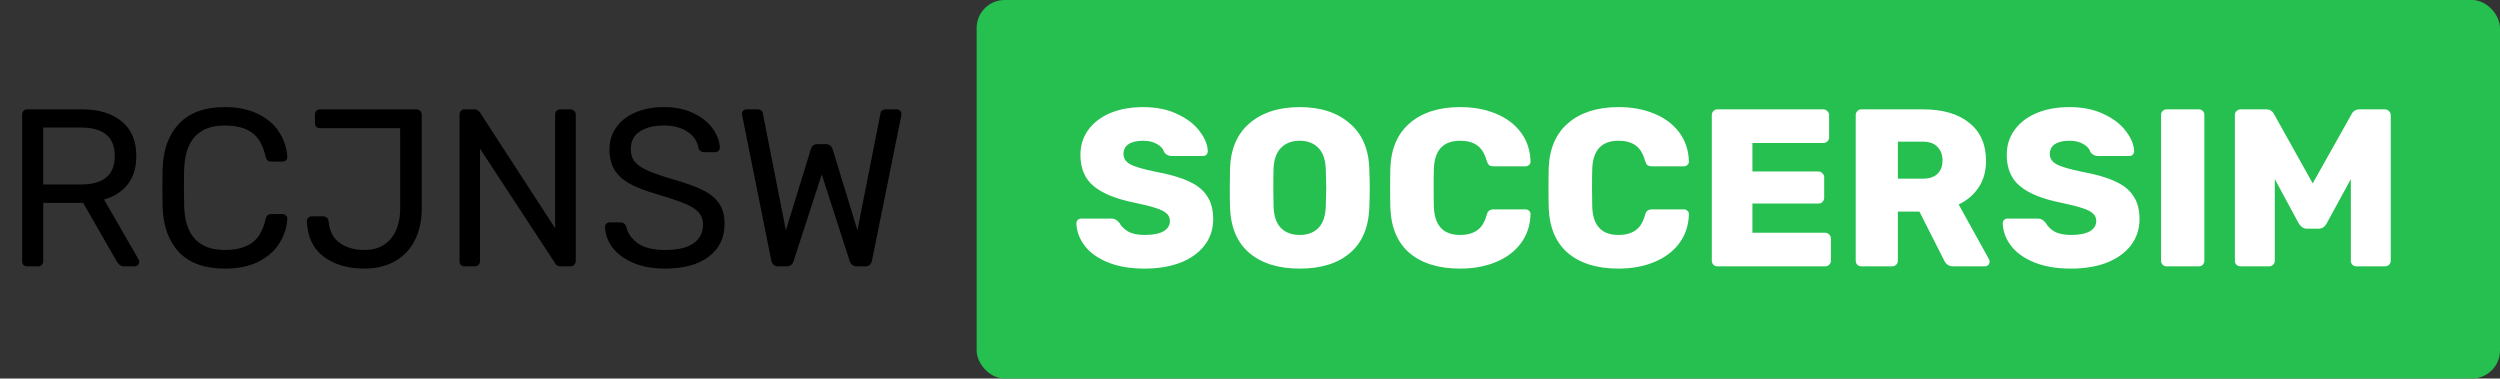 <svg width="535" height="81" viewBox="0 0 535 81" fill="none" xmlns="http://www.w3.org/2000/svg">
<rect x="0" y="0" width="535" height="81" fill="#333333" stroke="none"/>
<rect x="209" width="326" height="81" rx="6" fill="#25C050"/>
<path d="M5.796 57C5.476 57 5.22 56.904 5.028 56.712C4.836 56.488 4.74 56.216 4.74 55.896V24.552C4.74 24.2 4.836 23.928 5.028 23.736C5.22 23.512 5.476 23.4 5.796 23.4H17.508C21.156 23.4 24.004 24.264 26.052 25.992C28.132 27.688 29.172 30.168 29.172 33.432C29.172 35.864 28.564 37.864 27.348 39.432C26.132 41 24.436 42.088 22.26 42.696L29.652 55.512C29.748 55.704 29.796 55.88 29.796 56.04C29.796 56.296 29.7 56.52 29.508 56.712C29.316 56.904 29.092 57 28.836 57H26.724C26.244 57 25.86 56.888 25.572 56.664C25.316 56.44 25.076 56.12 24.852 55.704L17.796 43.416H9.252V55.896C9.252 56.216 9.14 56.488 8.916 56.712C8.692 56.904 8.42 57 8.1 57H5.796ZM17.316 39.48C22.148 39.48 24.564 37.448 24.564 33.384C24.564 29.32 22.148 27.288 17.316 27.288H9.252V39.48H17.316ZM48.099 57.48C43.843 57.48 40.595 56.328 38.355 54.024C36.147 51.688 34.963 48.504 34.803 44.472C34.771 43.608 34.755 42.2 34.755 40.248C34.755 38.264 34.771 36.824 34.803 35.928C34.963 31.896 36.147 28.728 38.355 26.424C40.595 24.088 43.843 22.92 48.099 22.92C50.947 22.92 53.363 23.432 55.347 24.456C57.331 25.448 58.819 26.76 59.811 28.392C60.835 30.024 61.395 31.768 61.491 33.624C61.491 33.912 61.379 34.152 61.155 34.344C60.963 34.504 60.723 34.584 60.435 34.584H58.035C57.715 34.584 57.459 34.504 57.267 34.344C57.075 34.184 56.931 33.912 56.835 33.528C56.291 31.064 55.299 29.336 53.859 28.344C52.451 27.352 50.531 26.856 48.099 26.856C42.531 26.856 39.635 29.96 39.411 36.168C39.379 37.032 39.363 38.36 39.363 40.152C39.363 41.944 39.379 43.304 39.411 44.232C39.635 50.408 42.531 53.496 48.099 53.496C50.499 53.496 52.419 53 53.859 52.008C55.299 51.016 56.291 49.304 56.835 46.872C56.931 46.488 57.075 46.216 57.267 46.056C57.459 45.896 57.715 45.816 58.035 45.816H60.435C60.723 45.816 60.963 45.912 61.155 46.104C61.379 46.264 61.491 46.488 61.491 46.776C61.395 48.632 60.835 50.376 59.811 52.008C58.819 53.64 57.331 54.968 55.347 55.992C53.363 56.984 50.947 57.48 48.099 57.48ZM77.957 57.48C74.469 57.48 71.573 56.632 69.269 54.936C66.997 53.208 65.797 50.68 65.669 47.352C65.669 47.064 65.765 46.824 65.957 46.632C66.149 46.408 66.389 46.296 66.677 46.296H69.125C69.829 46.296 70.229 46.664 70.325 47.4C70.517 49.48 71.317 51.016 72.725 52.008C74.133 53 75.893 53.496 78.005 53.496C80.437 53.496 82.309 52.696 83.621 51.096C84.965 49.496 85.637 47.336 85.637 44.616V27.432H68.501C68.181 27.432 67.909 27.336 67.685 27.144C67.493 26.92 67.397 26.648 67.397 26.328V24.504C67.397 24.184 67.493 23.928 67.685 23.736C67.909 23.512 68.181 23.4 68.501 23.4H89.093C89.445 23.4 89.717 23.512 89.909 23.736C90.133 23.928 90.245 24.2 90.245 24.552V44.712C90.245 47.272 89.749 49.512 88.757 51.432C87.797 53.352 86.389 54.84 84.533 55.896C82.677 56.952 80.485 57.48 77.957 57.48ZM99.405 57C99.085 57 98.829 56.904 98.637 56.712C98.445 56.488 98.349 56.216 98.349 55.896V24.552C98.349 24.2 98.445 23.928 98.637 23.736C98.829 23.512 99.085 23.4 99.405 23.4H101.517C101.837 23.4 102.077 23.464 102.237 23.592C102.397 23.72 102.557 23.88 102.717 24.072L118.797 48.84V24.552C118.797 24.2 118.893 23.928 119.085 23.736C119.309 23.512 119.581 23.4 119.901 23.4H122.061C122.413 23.4 122.685 23.512 122.877 23.736C123.101 23.928 123.213 24.2 123.213 24.552V55.848C123.213 56.168 123.101 56.44 122.877 56.664C122.685 56.888 122.429 57 122.109 57H119.949C119.405 57 119.021 56.776 118.797 56.328L102.717 31.8V55.896C102.717 56.216 102.605 56.488 102.381 56.712C102.189 56.904 101.933 57 101.613 57H99.405ZM142.334 57.48C139.71 57.48 137.422 57.064 135.47 56.232C133.55 55.4 132.078 54.312 131.054 52.968C130.062 51.592 129.534 50.12 129.47 48.552C129.47 48.296 129.566 48.072 129.758 47.88C129.95 47.688 130.19 47.592 130.478 47.592H132.83C133.406 47.592 133.806 47.912 134.03 48.552C134.318 49.896 135.134 51.064 136.478 52.056C137.854 53.016 139.806 53.496 142.334 53.496C145.054 53.496 147.086 53.016 148.43 52.056C149.774 51.096 150.446 49.768 150.446 48.072C150.446 46.984 150.11 46.088 149.438 45.384C148.798 44.68 147.822 44.072 146.51 43.56C145.23 43.016 143.294 42.36 140.702 41.592C138.238 40.888 136.27 40.136 134.798 39.336C133.358 38.536 132.27 37.56 131.534 36.408C130.798 35.224 130.43 33.736 130.43 31.944C130.43 30.216 130.894 28.68 131.822 27.336C132.75 25.96 134.094 24.888 135.854 24.12C137.614 23.32 139.694 22.92 142.094 22.92C144.59 22.92 146.718 23.368 148.478 24.264C150.27 25.128 151.63 26.232 152.558 27.576C153.486 28.888 153.982 30.216 154.046 31.56C154.046 31.848 153.95 32.088 153.758 32.28C153.566 32.472 153.326 32.568 153.038 32.568H150.638C150.382 32.568 150.142 32.488 149.918 32.328C149.694 32.168 149.534 31.928 149.438 31.608C149.246 30.232 148.478 29.096 147.134 28.2C145.79 27.304 144.11 26.856 142.094 26.856C139.918 26.856 138.19 27.288 136.91 28.152C135.63 28.984 134.99 30.232 134.99 31.896C134.99 33.016 135.278 33.928 135.854 34.632C136.462 35.336 137.374 35.96 138.59 36.504C139.838 37.048 141.646 37.672 144.014 38.376C146.734 39.144 148.862 39.912 150.398 40.68C151.966 41.448 153.134 42.408 153.902 43.56C154.67 44.68 155.054 46.136 155.054 47.928C155.054 50.936 153.902 53.288 151.598 54.984C149.326 56.648 146.238 57.48 142.334 57.48ZM166.544 57C165.744 57 165.248 56.584 165.056 55.752L158.864 24.888L158.768 24.36C158.768 24.104 158.864 23.88 159.056 23.688C159.248 23.496 159.472 23.4 159.728 23.4H162.08C162.752 23.4 163.136 23.672 163.232 24.216L168.176 49.272L173.504 31.992C173.696 31.224 174.192 30.84 174.992 30.84H176.672C177.44 30.84 177.952 31.224 178.208 31.992L183.488 49.272L188.432 24.216C188.528 23.672 188.928 23.4 189.632 23.4H191.936C192.192 23.4 192.416 23.496 192.608 23.688C192.8 23.88 192.896 24.104 192.896 24.36C192.896 24.552 192.88 24.728 192.848 24.888L186.608 55.752C186.448 56.584 185.952 57 185.12 57H183.392C182.592 57 182.064 56.6 181.808 55.8L175.856 37.32L169.856 55.8C169.632 56.6 169.12 57 168.32 57H166.544Z" fill="black"/>
<path d="M244.984 57.48C241.88 57.48 239.24 57.032 237.064 56.136C234.888 55.24 233.24 54.056 232.12 52.584C231 51.112 230.408 49.512 230.344 47.784C230.344 47.496 230.44 47.256 230.632 47.064C230.856 46.872 231.112 46.776 231.4 46.776H237.784C238.168 46.776 238.472 46.84 238.696 46.968C238.952 47.096 239.224 47.32 239.512 47.64C239.928 48.408 240.568 49.048 241.432 49.56C242.328 50.04 243.512 50.28 244.984 50.28C246.712 50.28 248.04 50.024 248.968 49.512C249.896 48.968 250.36 48.232 250.36 47.304C250.36 46.632 250.12 46.088 249.64 45.672C249.16 45.224 248.392 44.84 247.336 44.52C246.28 44.168 244.76 43.784 242.776 43.368C238.904 42.6 236.008 41.432 234.088 39.864C232.168 38.296 231.208 36.056 231.208 33.144C231.208 31.16 231.752 29.4 232.84 27.864C233.96 26.296 235.528 25.08 237.544 24.216C239.592 23.352 241.96 22.92 244.648 22.92C247.464 22.92 249.896 23.416 251.944 24.408C254.024 25.368 255.608 26.584 256.696 28.056C257.816 29.496 258.408 30.92 258.472 32.328C258.472 32.616 258.376 32.872 258.184 33.096C257.992 33.288 257.752 33.384 257.464 33.384H250.744C250.04 33.384 249.496 33.096 249.112 32.52C248.92 31.848 248.424 31.288 247.624 30.84C246.824 30.36 245.832 30.12 244.648 30.12C243.304 30.12 242.264 30.36 241.528 30.84C240.792 31.32 240.424 32.024 240.424 32.952C240.424 33.88 240.904 34.616 241.864 35.16C242.824 35.672 244.616 36.2 247.24 36.744C250.248 37.288 252.632 37.976 254.392 38.808C256.184 39.608 257.496 40.664 258.328 41.976C259.192 43.256 259.624 44.888 259.624 46.872C259.624 49.048 259 50.936 257.752 52.536C256.504 54.136 254.776 55.368 252.568 56.232C250.36 57.064 247.832 57.48 244.984 57.48ZM278.153 57.48C273.609 57.48 270.025 56.376 267.401 54.168C264.777 51.96 263.385 48.712 263.225 44.424C263.193 43.528 263.177 42.152 263.177 40.296C263.177 38.44 263.193 37.048 263.225 36.12C263.353 31.896 264.745 28.648 267.401 26.376C270.089 24.072 273.673 22.92 278.153 22.92C282.601 22.92 286.153 24.072 288.809 26.376C291.497 28.648 292.905 31.896 293.033 36.12C293.097 37.976 293.129 39.368 293.129 40.296C293.129 41.256 293.097 42.632 293.033 44.424C292.873 48.712 291.481 51.96 288.857 54.168C286.265 56.376 282.697 57.48 278.153 57.48ZM278.153 50.28C279.817 50.28 281.145 49.784 282.137 48.792C283.129 47.768 283.657 46.216 283.721 44.136C283.785 42.28 283.817 40.952 283.817 40.152C283.817 39.352 283.785 38.056 283.721 36.264C283.657 34.184 283.129 32.648 282.137 31.656C281.145 30.632 279.817 30.12 278.153 30.12C276.457 30.12 275.113 30.632 274.121 31.656C273.129 32.648 272.601 34.184 272.537 36.264C272.505 37.16 272.489 38.456 272.489 40.152C272.489 41.88 272.505 43.208 272.537 44.136C272.601 46.216 273.129 47.768 274.121 48.792C275.113 49.784 276.457 50.28 278.153 50.28ZM312.465 57.48C307.889 57.48 304.289 56.376 301.665 54.168C299.073 51.96 297.697 48.728 297.537 44.472C297.505 43.608 297.489 42.2 297.489 40.248C297.489 38.264 297.505 36.824 297.537 35.928C297.697 31.768 299.089 28.568 301.713 26.328C304.369 24.056 307.953 22.92 312.465 22.92C315.313 22.92 317.857 23.384 320.097 24.312C322.369 25.24 324.161 26.584 325.473 28.344C326.785 30.104 327.473 32.184 327.537 34.584C327.537 34.872 327.425 35.112 327.201 35.304C327.009 35.496 326.769 35.592 326.481 35.592H319.665C319.217 35.592 318.881 35.512 318.657 35.352C318.465 35.16 318.289 34.824 318.129 34.344C317.681 32.776 316.993 31.688 316.065 31.08C315.169 30.44 313.969 30.12 312.465 30.12C308.849 30.12 306.977 32.136 306.849 36.168C306.817 37.032 306.801 38.36 306.801 40.152C306.801 41.944 306.817 43.304 306.849 44.232C306.977 48.264 308.849 50.28 312.465 50.28C313.937 50.28 315.137 49.96 316.065 49.32C317.025 48.68 317.713 47.592 318.129 46.056C318.257 45.576 318.433 45.256 318.657 45.096C318.881 44.904 319.217 44.808 319.665 44.808H326.481C326.769 44.808 327.009 44.904 327.201 45.096C327.425 45.288 327.537 45.528 327.537 45.816C327.473 48.216 326.785 50.296 325.473 52.056C324.161 53.816 322.369 55.16 320.097 56.088C317.857 57.016 315.313 57.48 312.465 57.48ZM346.356 57.48C341.78 57.48 338.18 56.376 335.556 54.168C332.964 51.96 331.588 48.728 331.428 44.472C331.396 43.608 331.38 42.2 331.38 40.248C331.38 38.264 331.396 36.824 331.428 35.928C331.588 31.768 332.98 28.568 335.604 26.328C338.26 24.056 341.844 22.92 346.356 22.92C349.204 22.92 351.748 23.384 353.988 24.312C356.26 25.24 358.052 26.584 359.364 28.344C360.676 30.104 361.364 32.184 361.428 34.584C361.428 34.872 361.316 35.112 361.092 35.304C360.9 35.496 360.66 35.592 360.372 35.592H353.556C353.108 35.592 352.772 35.512 352.548 35.352C352.356 35.16 352.18 34.824 352.02 34.344C351.572 32.776 350.884 31.688 349.956 31.08C349.06 30.44 347.86 30.12 346.356 30.12C342.74 30.12 340.868 32.136 340.74 36.168C340.708 37.032 340.692 38.36 340.692 40.152C340.692 41.944 340.708 43.304 340.74 44.232C340.868 48.264 342.74 50.28 346.356 50.28C347.828 50.28 349.028 49.96 349.956 49.32C350.916 48.68 351.604 47.592 352.02 46.056C352.148 45.576 352.324 45.256 352.548 45.096C352.772 44.904 353.108 44.808 353.556 44.808H360.372C360.66 44.808 360.9 44.904 361.092 45.096C361.316 45.288 361.428 45.528 361.428 45.816C361.364 48.216 360.676 50.296 359.364 52.056C358.052 53.816 356.26 55.16 353.988 56.088C351.748 57.016 349.204 57.48 346.356 57.48ZM367.527 57C367.207 57 366.919 56.888 366.663 56.664C366.439 56.408 366.327 56.12 366.327 55.8V24.648C366.327 24.296 366.439 24.008 366.663 23.784C366.887 23.528 367.175 23.4 367.527 23.4H390.182C390.535 23.4 390.823 23.528 391.047 23.784C391.303 24.008 391.431 24.296 391.431 24.648V29.4C391.431 29.752 391.303 30.04 391.047 30.264C390.823 30.488 390.535 30.6 390.182 30.6H375.015V36.696H389.127C389.479 36.696 389.767 36.824 389.991 37.08C390.247 37.304 390.375 37.592 390.375 37.944V42.312C390.375 42.664 390.247 42.968 389.991 43.224C389.767 43.448 389.479 43.56 389.127 43.56H375.015V49.8H390.567C390.919 49.8 391.207 49.928 391.431 50.184C391.687 50.408 391.815 50.696 391.815 51.048V55.8C391.815 56.152 391.687 56.44 391.431 56.664C391.207 56.888 390.919 57 390.567 57H367.527ZM398.323 57C398.003 57 397.715 56.888 397.459 56.664C397.235 56.408 397.123 56.12 397.123 55.8V24.648C397.123 24.296 397.235 24.008 397.459 23.784C397.683 23.528 397.971 23.4 398.323 23.4H411.523C415.747 23.4 419.043 24.36 421.411 26.28C423.811 28.2 425.011 30.904 425.011 34.392C425.011 36.632 424.483 38.536 423.427 40.104C422.403 41.672 420.979 42.888 419.155 43.752L425.635 55.464C425.731 55.656 425.779 55.832 425.779 55.992C425.779 56.248 425.683 56.488 425.491 56.712C425.299 56.904 425.059 57 424.771 57H418.003C417.075 57 416.419 56.568 416.035 55.704L410.755 45.288H406.147V55.8C406.147 56.152 406.019 56.44 405.763 56.664C405.539 56.888 405.251 57 404.899 57H398.323ZM411.475 38.232C412.851 38.232 413.891 37.896 414.595 37.224C415.331 36.52 415.699 35.56 415.699 34.344C415.699 33.128 415.331 32.152 414.595 31.416C413.891 30.68 412.851 30.312 411.475 30.312H406.147V38.232H411.475ZM443.218 57.48C440.114 57.48 437.474 57.032 435.298 56.136C433.122 55.24 431.474 54.056 430.354 52.584C429.234 51.112 428.642 49.512 428.578 47.784C428.578 47.496 428.674 47.256 428.866 47.064C429.09 46.872 429.346 46.776 429.634 46.776H436.018C436.402 46.776 436.706 46.84 436.93 46.968C437.186 47.096 437.458 47.32 437.746 47.64C438.162 48.408 438.802 49.048 439.666 49.56C440.562 50.04 441.746 50.28 443.218 50.28C444.946 50.28 446.274 50.024 447.202 49.512C448.13 48.968 448.594 48.232 448.594 47.304C448.594 46.632 448.354 46.088 447.874 45.672C447.394 45.224 446.626 44.84 445.57 44.52C444.514 44.168 442.994 43.784 441.01 43.368C437.138 42.6 434.242 41.432 432.322 39.864C430.402 38.296 429.442 36.056 429.442 33.144C429.442 31.16 429.986 29.4 431.074 27.864C432.194 26.296 433.762 25.08 435.778 24.216C437.826 23.352 440.194 22.92 442.882 22.92C445.698 22.92 448.13 23.416 450.178 24.408C452.258 25.368 453.842 26.584 454.93 28.056C456.05 29.496 456.642 30.92 456.706 32.328C456.706 32.616 456.61 32.872 456.418 33.096C456.226 33.288 455.986 33.384 455.698 33.384H448.978C448.274 33.384 447.73 33.096 447.346 32.52C447.154 31.848 446.658 31.288 445.858 30.84C445.058 30.36 444.066 30.12 442.882 30.12C441.538 30.12 440.498 30.36 439.762 30.84C439.026 31.32 438.658 32.024 438.658 32.952C438.658 33.88 439.138 34.616 440.098 35.16C441.058 35.672 442.85 36.2 445.474 36.744C448.482 37.288 450.866 37.976 452.626 38.808C454.418 39.608 455.73 40.664 456.562 41.976C457.426 43.256 457.858 44.888 457.858 46.872C457.858 49.048 457.234 50.936 455.986 52.536C454.738 54.136 453.01 55.368 450.802 56.232C448.594 57.064 446.066 57.48 443.218 57.48ZM463.667 57C463.347 57 463.059 56.888 462.803 56.664C462.579 56.408 462.467 56.12 462.467 55.8V24.6C462.467 24.248 462.579 23.96 462.803 23.736C463.059 23.512 463.347 23.4 463.667 23.4H470.531C470.883 23.4 471.171 23.512 471.395 23.736C471.619 23.96 471.731 24.248 471.731 24.6V55.8C471.731 56.12 471.619 56.408 471.395 56.664C471.171 56.888 470.883 57 470.531 57H463.667ZM479.512 57C479.16 57 478.856 56.888 478.6 56.664C478.376 56.44 478.264 56.152 478.264 55.8V24.648C478.264 24.296 478.376 24.008 478.6 23.784C478.856 23.528 479.16 23.4 479.512 23.4H484.936C485.736 23.4 486.312 23.752 486.664 24.456L494.92 39.24L503.224 24.456C503.576 23.752 504.152 23.4 504.952 23.4H510.376C510.728 23.4 511.016 23.528 511.24 23.784C511.496 24.008 511.624 24.296 511.624 24.648V55.8C511.624 56.152 511.496 56.44 511.24 56.664C511.016 56.888 510.728 57 510.376 57H504.28C503.96 57 503.672 56.888 503.416 56.664C503.192 56.408 503.08 56.12 503.08 55.8V38.328L497.896 47.832C497.48 48.568 496.92 48.936 496.216 48.936H493.624C492.984 48.936 492.424 48.568 491.944 47.832L486.808 38.328V55.8C486.808 56.152 486.68 56.44 486.424 56.664C486.2 56.888 485.912 57 485.56 57H479.512Z" fill="white"/>
</svg>
